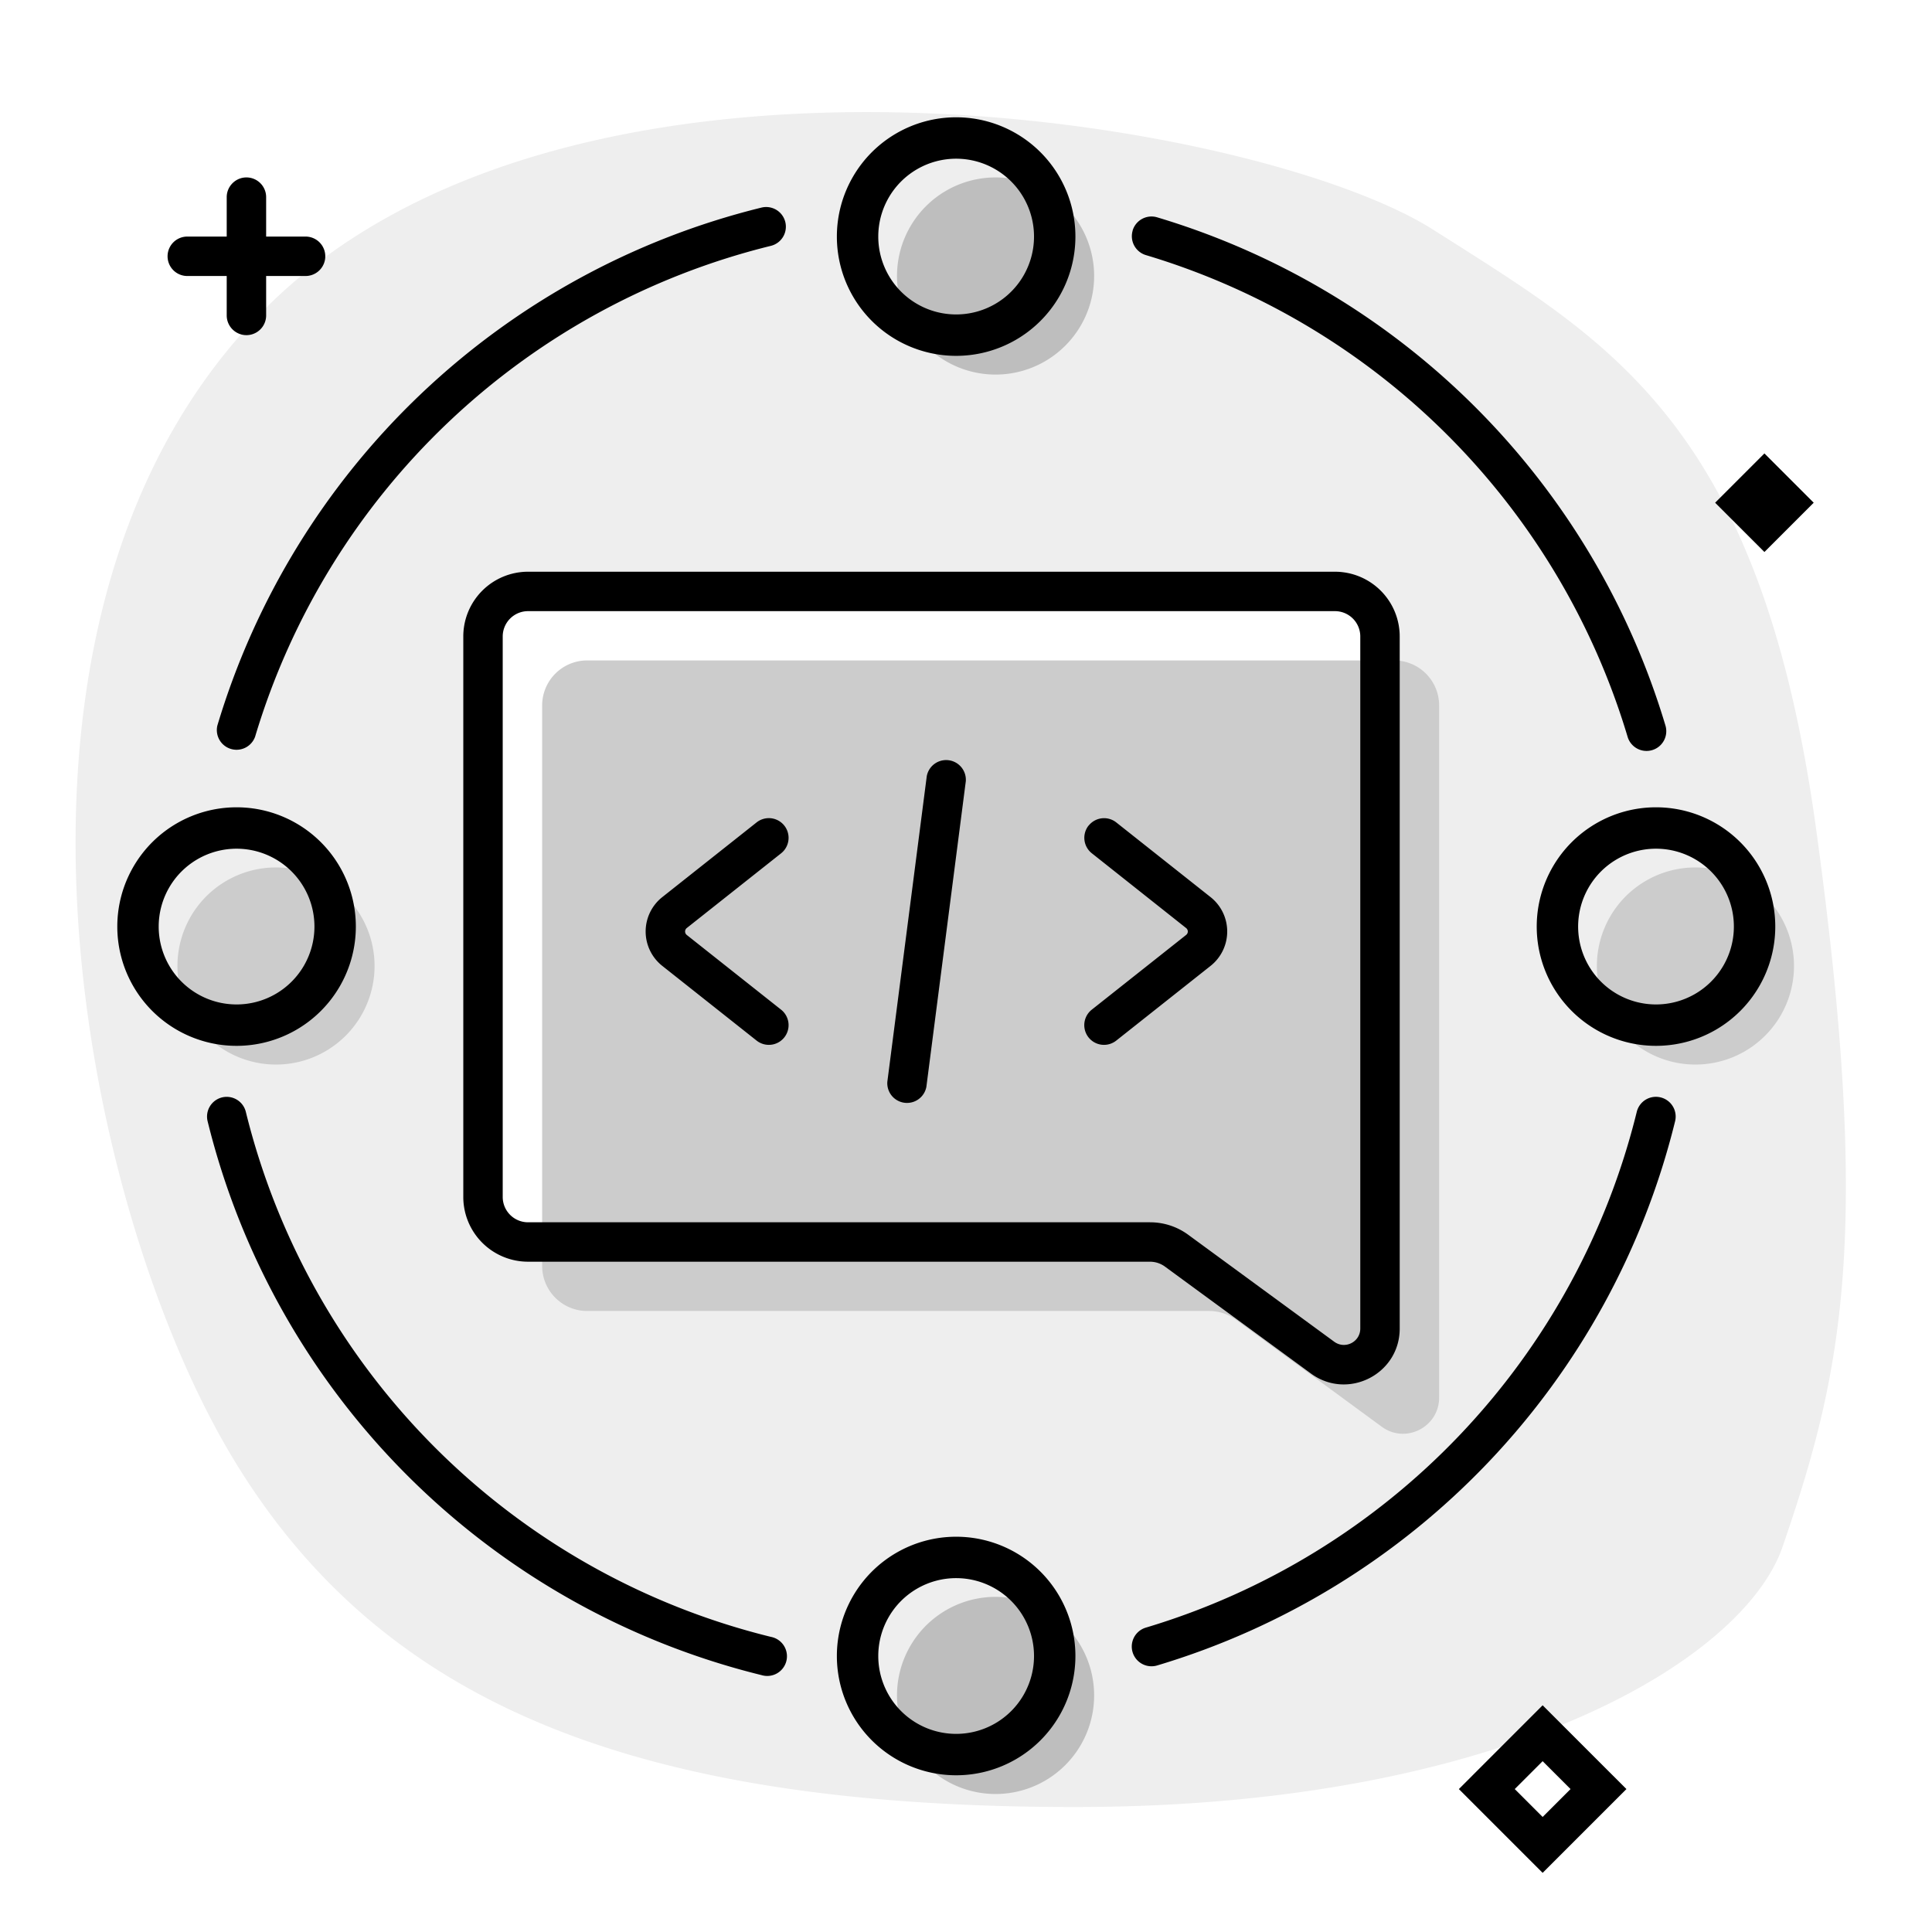 <svg aria-hidden="true" class="svg-spot spotCollectiveXL" width="196" height="196"  viewBox="0 0 196 196"><path  d="M109.13 183.32c43.56-.01 67.8-15 71.71-26.4 6.06-17.63 9.1-31.53 3.38-72.98-5.44-39.41-19.94-48.63-36.22-58.99l-2.53-1.6c-17.3-11.1-86.66-23.22-118.1 7.5-31.42 30.72-19.46 90.58-4 116.65 15.47 26.07 42.2 35.84 85.76 35.82ZM47 64.57A6.57 6.57 0 0 1 53.57 58h81.86a6.57 6.57 0 0 1 6.57 6.57v2.47c2.25.28 4 2.2 4 4.53v70.21c0 3-3.4 4.72-5.82 2.95l-14.81-10.85a4.58 4.58 0 0 0-2.7-.88h-63.1a4.57 4.57 0 0 1-4.57-4.57V128h-1.43a6.57 6.57 0 0 1-6.57-6.58V64.57ZM38 98a10 10 0 1 1-20 0 10 10 0 0 1 20 0Zm63 84a10 10 0 1 0 0-20 10 10 0 0 0 0 20Zm81-84a10 10 0 1 1-20 0 10 10 0 0 1 20 0Zm-81-60a10 10 0 1 0 0-20 10 10 0 0 0 0 20Z" opacity=".07"/><path  d="M101 38a10 10 0 1 0 0-20 10 10 0 0 0 0 20ZM55 71.57A4.57 4.57 0 0 1 59.57 67h81.86a4.57 4.57 0 0 1 4.57 4.57v70.21c0 3-3.4 4.73-5.82 2.96l-14.81-10.86a4.58 4.58 0 0 0-2.7-.88h-63.1a4.57 4.57 0 0 1-4.57-4.57V71.57ZM38 98a10 10 0 1 1-20 0 10 10 0 0 1 20 0Zm63 84a10 10 0 1 0 0-20 10 10 0 0 0 0 20Zm81-84a10 10 0 1 1-20 0 10 10 0 0 1 20 0Z" opacity=".2"/><path  d="M97 11.9a12.1 12.1 0 1 0 0 24.2 12.1 12.1 0 0 0 0-24.2ZM89.1 24a7.9 7.9 0 1 1 15.8 0 7.9 7.9 0 0 1-15.8 0ZM24 81.9a12.1 12.1 0 1 0 0 24.2 12.1 12.1 0 0 0 0-24.2ZM16.1 94a7.9 7.9 0 1 1 15.8 0 7.9 7.9 0 0 1-15.8 0ZM97 155.9a12.1 12.1 0 1 0 0 24.2 12.1 12.1 0 0 0 0-24.2ZM89.1 168a7.9 7.9 0 1 1 15.8 0 7.9 7.9 0 0 1-15.8 0Zm66.8-74a12.1 12.1 0 1 1 24.2 0 12.1 12.1 0 0 1-24.2 0Zm12.1-7.9a7.9 7.9 0 1 0 0 15.8 7.9 7.9 0 0 0 0-15.8Zm-88.76.47a2 2 0 0 0-2.48-3.14l-9.57 7.58a4.45 4.45 0 0 0 0 6.98l9.57 7.58a2 2 0 1 0 2.48-3.14l-9.57-7.58a.45.45 0 0 1 0-.7l9.57-7.58Zm31.19-2.81a2 2 0 0 0 .33 2.8l9.57 7.59c.23.18.23.52 0 .7l-9.57 7.58a2 2 0 1 0 2.48 3.14l9.57-7.58a4.45 4.45 0 0 0 0-6.98l-9.57-7.58a2 2 0 0 0-2.8.33Zm-12.45-4.5a2 2 0 0 0-3.96-.52l-4 31a2 2 0 0 0 3.96.52l4-31ZM47 64.57A6.57 6.57 0 0 1 53.57 58h81.86a6.57 6.57 0 0 1 6.57 6.57v70.21c0 4.64-5.27 7.3-9 4.57l-14.81-10.85c-.45-.33-.98-.5-1.53-.5H53.57a6.57 6.57 0 0 1-6.57-6.57V64.57ZM53.57 62A2.57 2.57 0 0 0 51 64.57v56.86a2.57 2.57 0 0 0 2.57 2.57h63.1c1.4 0 2.75.44 3.88 1.27l14.81 10.85c1.1.8 2.64.02 2.64-1.34v-70.2a2.57 2.57 0 0 0-2.57-2.58H53.57Zm26.1-39.47a2 2 0 0 1-1.46 2.41 72.77 72.77 0 0 0-52.33 49.8 2 2 0 0 1-3.83-1.13 76.77 76.77 0 0 1 55.2-52.55 2 2 0 0 1 2.42 1.47Zm35.23.87a2 2 0 0 1 2.5-1.35 76.8 76.8 0 0 1 51.56 51.56 2 2 0 0 1-3.84 1.14 72.8 72.8 0 0 0-48.87-48.87 2 2 0 0 1-1.34-2.49Zm-92.37 87.93a2 2 0 0 1 2.41 1.47 72.75 72.75 0 0 0 53.27 53.26 2 2 0 1 1-.95 3.88 76.75 76.75 0 0 1-56.2-56.2 2 2 0 0 1 1.47-2.41Zm145.94 0a2 2 0 0 1 1.47 2.41 76.77 76.77 0 0 1-52.55 55.22 2 2 0 0 1-1.14-3.84 72.77 72.77 0 0 0 49.8-52.33 2 2 0 0 1 2.42-1.46ZM25 18a2 2 0 0 1 2 2v4h4a2 2 0 1 1 0 4h-4v4a2 2 0 1 1-4 0v-4h-4a2 2 0 1 1 0-4h4v-4c0-1.1.9-2 2-2Zm159 33-5-5-5 5 5 5 5-5Zm-27.5 122 8.5 8.5-8.5 8.5-8.5-8.5 8.5-8.5Zm-2.83 8.5 2.83 2.83 2.83-2.83-2.83-2.83-2.83 2.83Z"/></svg>